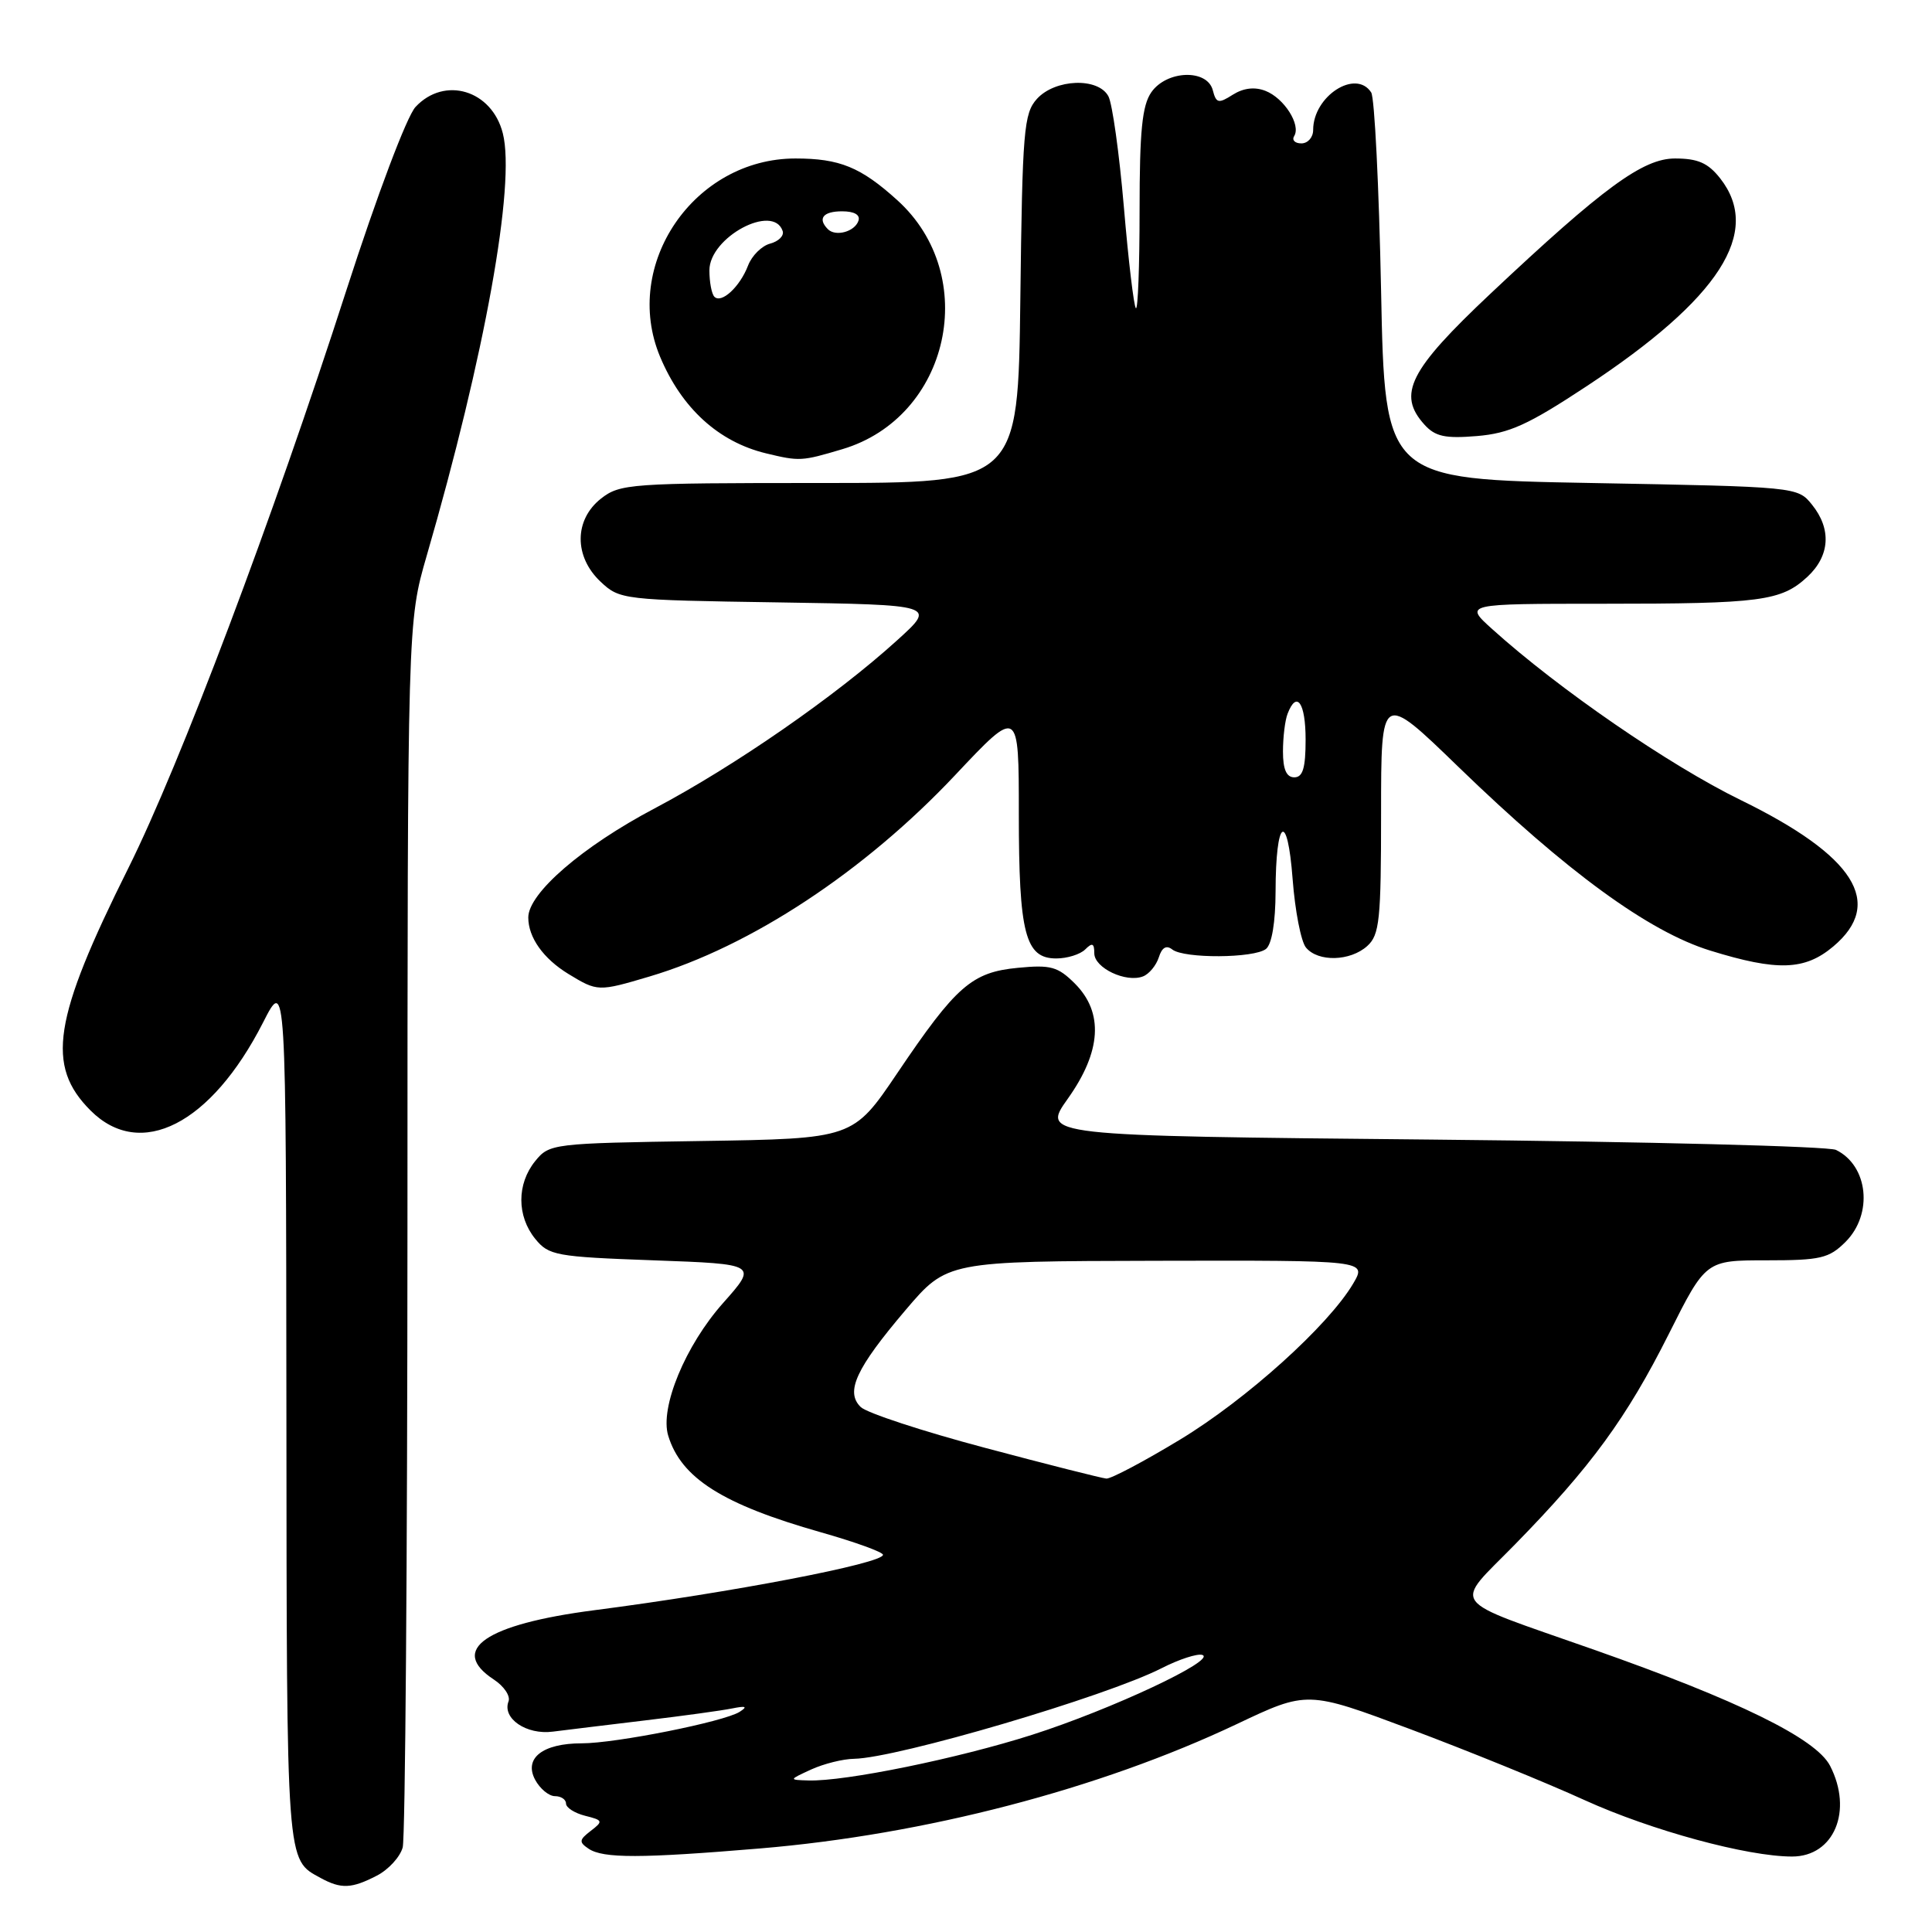 <?xml version="1.0" encoding="UTF-8" standalone="no"?>
<!DOCTYPE svg PUBLIC "-//W3C//DTD SVG 1.1//EN" "http://www.w3.org/Graphics/SVG/1.1/DTD/svg11.dtd" >
<svg xmlns="http://www.w3.org/2000/svg" xmlns:xlink="http://www.w3.org/1999/xlink" version="1.1" viewBox="0 0 256 256">
 <g >
 <path fill="currentColor"
d=" M 49.92 248.54 C 51.48 247.74 53.02 246.05 53.36 244.79 C 53.70 243.53 53.98 206.48 53.99 162.46 C 54.00 82.41 54.00 82.41 56.54 73.64 C 64.25 47.07 68.33 24.43 66.63 17.68 C 65.19 11.94 58.91 10.04 55.06 14.17 C 53.91 15.40 49.97 25.84 45.91 38.42 C 36.08 68.90 23.85 101.29 17.02 115.00 C 7.02 135.05 6.06 141.21 12.00 147.15 C 18.61 153.76 27.97 148.98 34.85 135.50 C 37.90 129.50 37.90 129.50 37.95 187.06 C 38.00 247.66 37.90 246.33 42.50 248.85 C 45.20 250.32 46.59 250.26 49.92 248.54 Z  M 100.70 244.93 C 122.55 243.10 145.67 237.07 163.84 228.47 C 173.22 224.02 173.22 224.02 186.86 229.12 C 194.36 231.93 204.78 236.16 210.00 238.54 C 218.83 242.55 231.52 246.00 237.46 246.00 C 243.03 246.00 245.56 239.93 242.49 233.97 C 240.62 230.36 230.34 225.31 211.00 218.52 C 191.54 211.67 192.54 213.03 200.74 204.65 C 210.80 194.37 215.54 187.88 221.11 176.79 C 226.02 167.00 226.02 167.00 234.05 167.00 C 241.25 167.00 242.35 166.74 244.55 164.55 C 248.22 160.87 247.56 154.46 243.28 152.37 C 242.30 151.89 218.21 151.28 189.75 151.00 C 137.99 150.50 137.99 150.50 141.50 145.57 C 145.94 139.32 146.26 134.17 142.43 130.33 C 140.17 128.08 139.23 127.82 134.89 128.24 C 128.77 128.82 126.70 130.63 118.90 142.19 C 113.03 150.88 113.03 150.88 92.92 151.19 C 73.18 151.49 72.79 151.54 70.91 153.86 C 68.47 156.88 68.47 161.12 70.91 164.14 C 72.71 166.36 73.62 166.53 86.61 167.00 C 100.39 167.50 100.39 167.50 95.81 172.66 C 90.82 178.27 87.41 186.51 88.54 190.23 C 90.25 195.86 95.75 199.34 108.75 203.03 C 113.29 204.32 117.00 205.66 117.00 206.02 C 117.00 207.16 96.97 211.01 78.76 213.36 C 64.32 215.23 59.42 218.61 65.44 222.55 C 66.78 223.43 67.66 224.73 67.38 225.45 C 66.52 227.70 69.75 229.91 73.26 229.45 C 75.04 229.23 80.55 228.55 85.50 227.96 C 90.45 227.37 95.62 226.66 97.00 226.38 C 98.85 226.01 99.11 226.12 98.00 226.83 C 95.93 228.14 81.60 231.00 77.08 231.00 C 71.91 231.00 69.38 232.97 70.91 235.83 C 71.55 237.02 72.73 238.00 73.54 238.00 C 74.34 238.00 75.00 238.44 75.00 238.98 C 75.00 239.52 76.14 240.25 77.53 240.60 C 79.90 241.19 79.95 241.32 78.28 242.60 C 76.73 243.79 76.69 244.09 78.00 244.97 C 79.93 246.26 84.91 246.25 100.70 244.93 Z  M 86.07 129.39 C 99.47 125.41 114.54 115.48 126.57 102.70 C 135.00 93.74 135.00 93.74 135.00 107.82 C 135.00 123.72 135.85 127.00 139.96 127.00 C 141.41 127.00 143.14 126.46 143.80 125.80 C 144.73 124.87 145.00 124.98 145.00 126.32 C 145.00 128.26 149.20 130.25 151.45 129.38 C 152.26 129.07 153.20 127.93 153.55 126.85 C 153.96 125.54 154.55 125.20 155.33 125.81 C 156.89 127.04 166.17 126.98 167.75 125.74 C 168.52 125.13 169.01 122.22 169.02 118.13 C 169.04 108.45 170.59 107.33 171.28 116.49 C 171.60 120.69 172.39 124.77 173.05 125.56 C 174.66 127.50 178.92 127.38 181.17 125.35 C 182.80 123.87 183.00 121.92 183.00 107.69 C 183.00 91.69 183.00 91.69 193.25 101.62 C 207.60 115.52 218.47 123.45 226.62 125.96 C 235.51 128.71 239.15 128.59 242.92 125.41 C 249.74 119.67 245.77 113.40 230.65 106.01 C 221.21 101.40 206.54 91.31 197.75 83.38 C 193.99 80.00 193.99 80.00 212.37 80.00 C 233.35 80.00 236.01 79.65 239.49 76.43 C 242.48 73.65 242.71 70.10 240.09 66.86 C 238.19 64.51 238.09 64.50 210.84 64.00 C 183.50 63.50 183.50 63.50 183.00 38.50 C 182.72 24.75 182.14 12.94 181.69 12.25 C 179.65 9.09 174.00 12.74 174.00 17.22 C 174.00 18.20 173.30 19.00 172.44 19.00 C 171.58 19.00 171.15 18.56 171.49 18.02 C 172.40 16.54 170.15 13.00 167.68 12.04 C 166.25 11.48 164.77 11.66 163.35 12.55 C 161.45 13.76 161.15 13.69 160.70 11.95 C 159.96 9.12 154.60 9.30 152.56 12.22 C 151.34 13.97 151.00 17.34 151.00 27.89 C 151.00 35.28 150.78 41.11 150.51 40.84 C 150.24 40.57 149.52 34.54 148.92 27.44 C 148.31 20.33 147.39 13.73 146.87 12.76 C 145.52 10.23 139.82 10.44 137.40 13.10 C 135.66 15.03 135.47 17.26 135.20 39.60 C 134.90 64.00 134.90 64.00 108.59 64.00 C 83.48 64.00 82.15 64.10 79.63 66.07 C 76.07 68.88 76.04 73.75 79.58 77.08 C 82.11 79.46 82.52 79.51 103.11 79.82 C 124.05 80.15 124.05 80.15 118.90 84.82 C 110.74 92.23 97.34 101.51 86.75 107.11 C 77.16 112.17 70.00 118.36 70.00 121.57 C 70.00 124.22 71.99 127.02 75.31 129.05 C 79.17 131.40 79.27 131.41 86.07 129.39 Z  M 111.61 59.52 C 125.85 55.29 129.99 36.55 118.89 26.52 C 114.05 22.14 111.25 21.00 105.40 21.00 C 91.97 21.00 82.37 35.06 87.46 47.26 C 90.32 54.09 95.21 58.55 101.50 60.07 C 105.94 61.14 106.21 61.13 111.61 59.52 Z  M 210.23 51.18 C 227.87 39.55 233.52 30.75 227.93 23.63 C 226.32 21.59 224.98 21.00 221.94 21.00 C 217.70 21.00 212.44 24.85 197.50 38.91 C 186.72 49.06 185.11 52.25 188.75 56.27 C 190.17 57.84 191.48 58.13 195.69 57.78 C 199.99 57.42 202.47 56.30 210.23 51.18 Z  M 107.50 234.46 C 109.15 233.71 111.70 233.07 113.17 233.05 C 118.89 232.95 146.55 224.80 153.91 221.05 C 156.24 219.86 158.68 219.07 159.32 219.29 C 161.25 219.95 147.24 226.52 136.76 229.87 C 126.93 233.01 111.96 236.07 107.12 235.92 C 104.50 235.84 104.50 235.84 107.50 234.46 Z  M 130.50 191.84 C 122.25 189.65 114.85 187.22 114.05 186.44 C 111.98 184.43 113.42 181.32 120.00 173.58 C 125.50 167.12 125.50 167.12 153.31 167.06 C 181.11 167.00 181.11 167.00 179.31 170.07 C 176.04 175.62 165.19 185.41 156.37 190.75 C 151.60 193.64 147.21 195.96 146.60 195.92 C 146.00 195.87 138.75 194.04 130.50 191.84 Z  M 170.00 99.58 C 170.00 97.70 170.27 95.45 170.61 94.58 C 171.82 91.42 173.00 93.11 173.00 98.00 C 173.00 101.78 172.63 103.00 171.50 103.00 C 170.46 103.00 170.00 101.95 170.00 99.58 Z  M 94.66 39.32 C 94.30 38.96 94.00 37.39 94.00 35.82 C 94.00 31.44 102.47 26.90 103.71 30.62 C 103.91 31.24 103.17 31.98 102.05 32.28 C 100.94 32.57 99.62 33.88 99.12 35.19 C 98.05 37.99 95.60 40.27 94.66 39.32 Z  M 109.70 30.37 C 108.30 28.96 109.06 28.00 111.58 28.00 C 113.21 28.00 114.01 28.47 113.75 29.25 C 113.27 30.70 110.73 31.40 109.70 30.37 Z "/>
</g>
</svg>